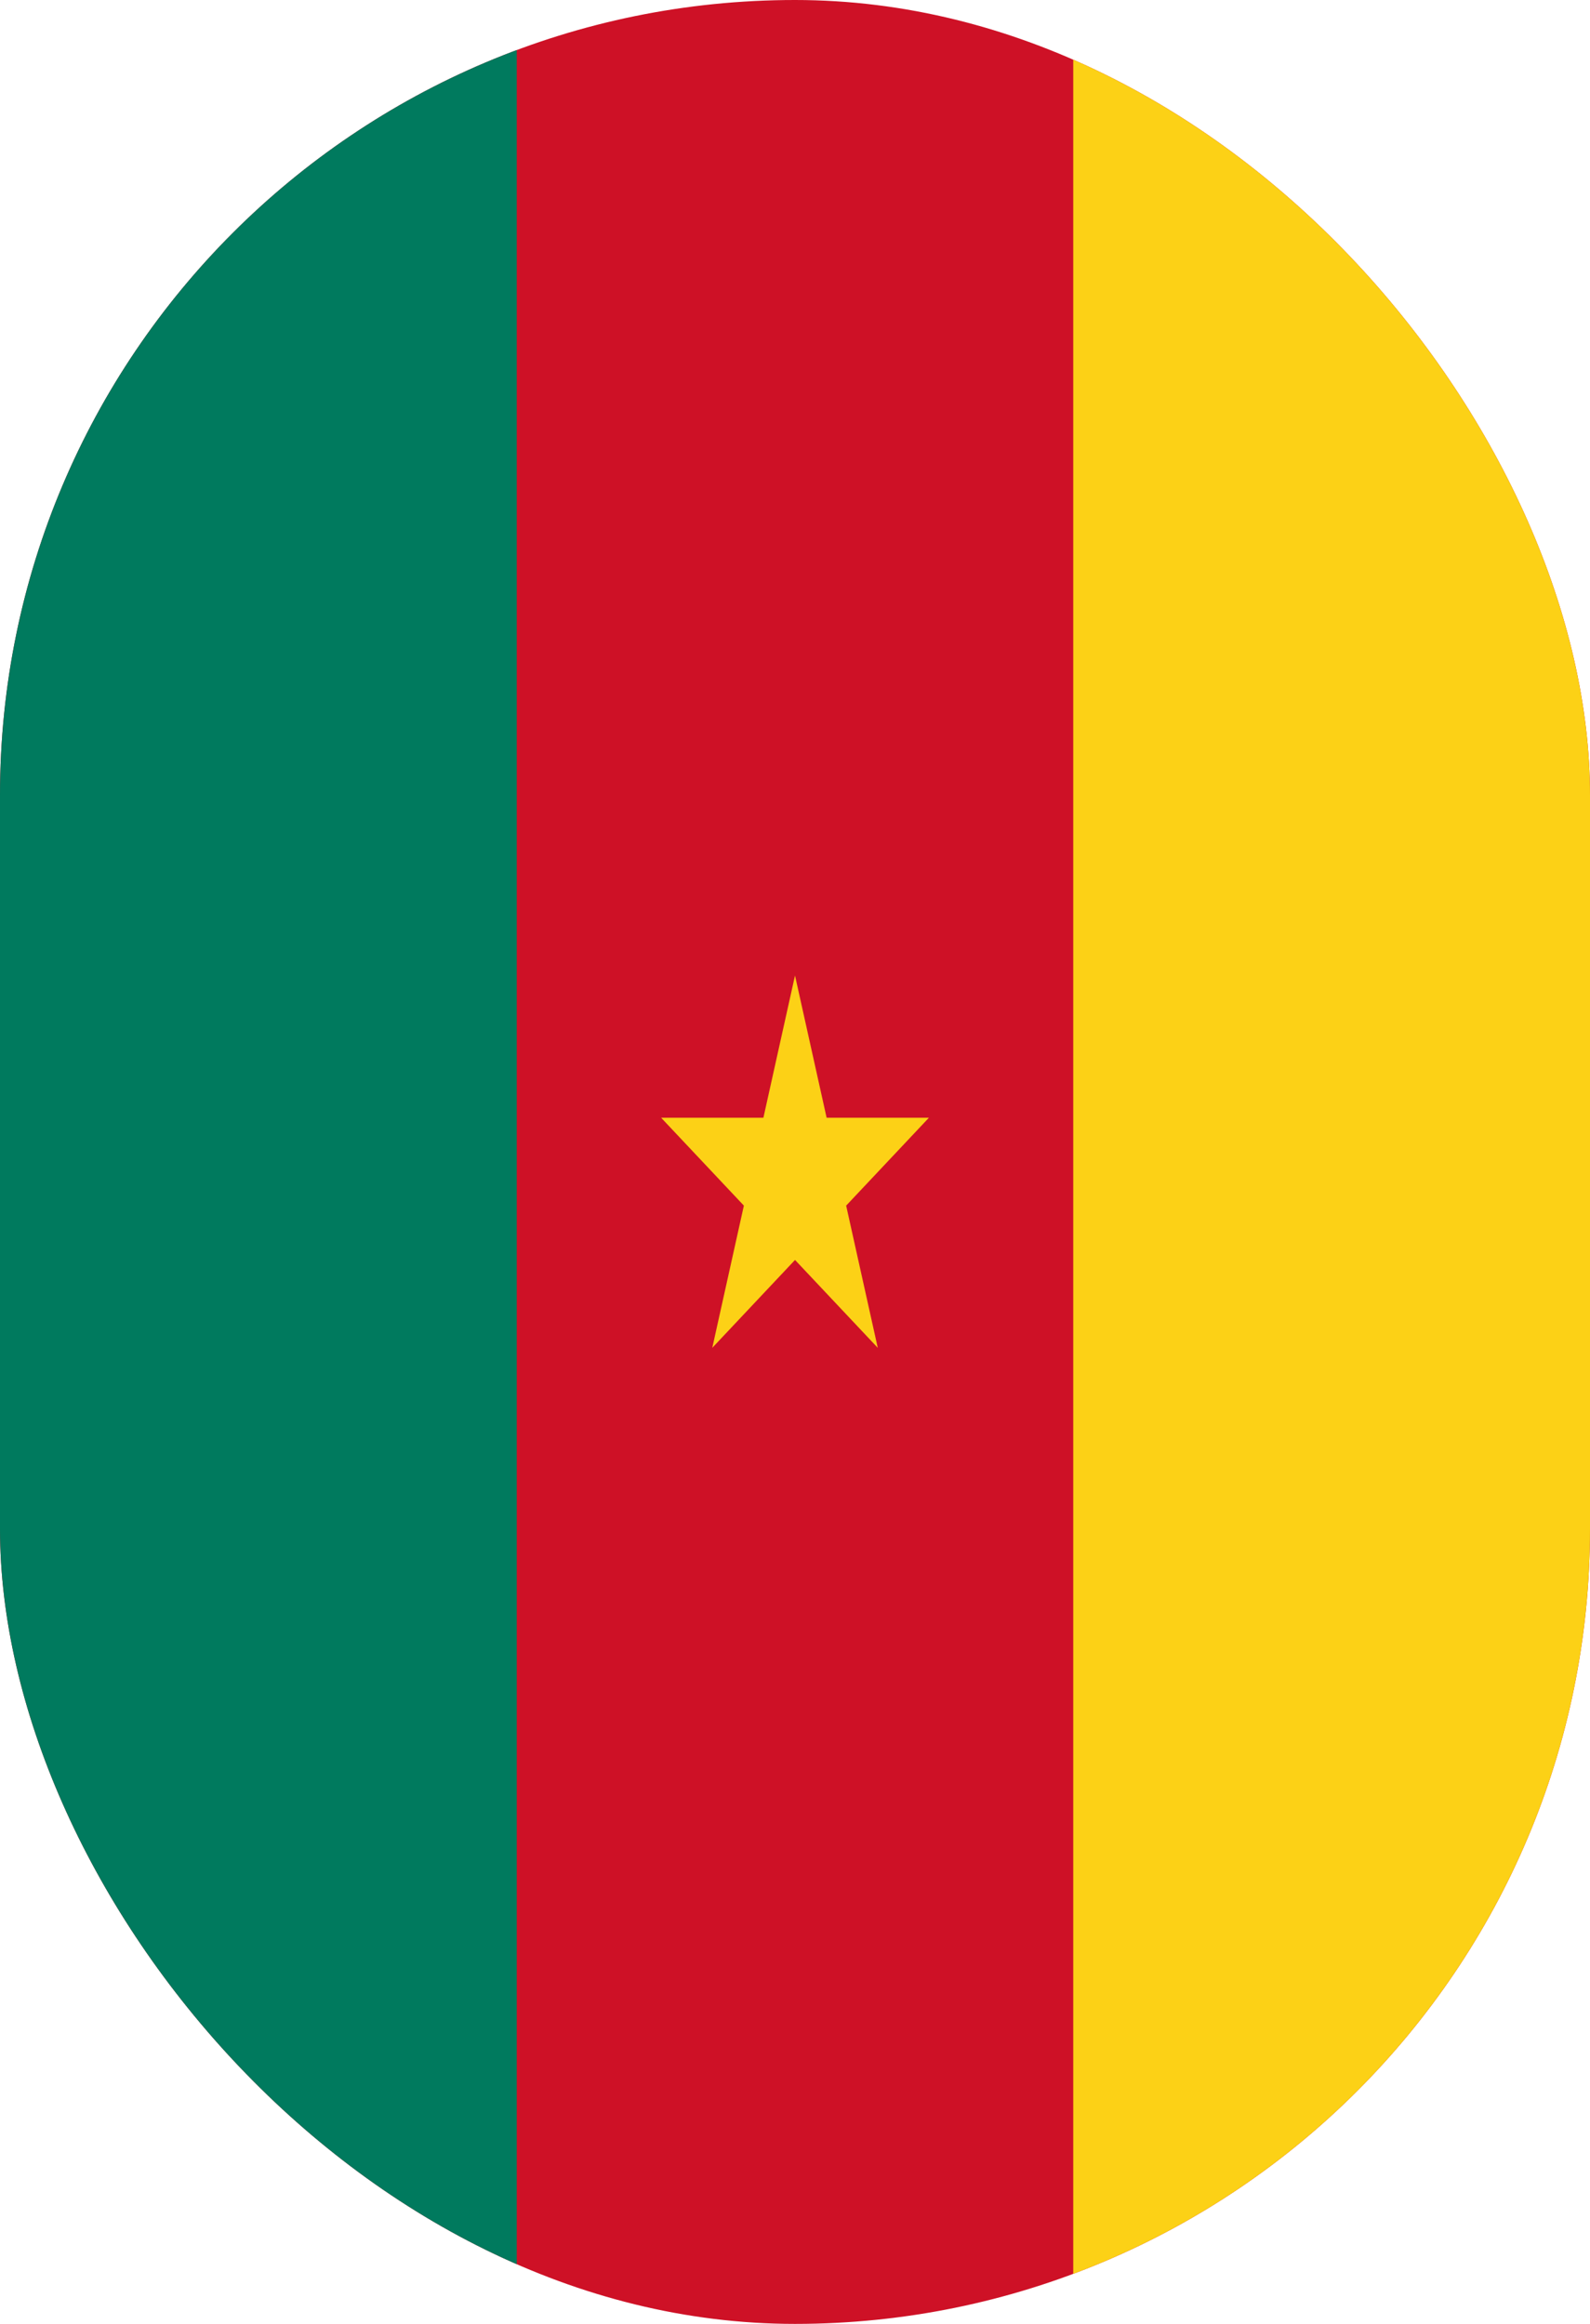 <svg width="39" height="57" viewBox="0 0 39 57" fill="none" xmlns="http://www.w3.org/2000/svg">
<g clip-path="url(#clip0_8_31101)">
<path d="M0 -7.125H39V65.55H0V-7.125Z" fill="#CE1126"/>
<path d="M0 -2.85H12.675V61.275H0V-2.85Z" fill="#007A5E"/>
<path d="M26.325 -8.55H39V66.975H26.325V-8.55Z" fill="#FCD116"/>
<path d="M17.471 33.059L22.785 27.415H16.216L21.53 33.059L19.5 23.927L17.471 33.059Z" fill="#FCD116"/>
</g>
<defs>
<clipPath id="clip0_8_31101">
<rect width="39" height="57" rx="19.5" fill="white"/>
</clipPath>
</defs>
</svg>
